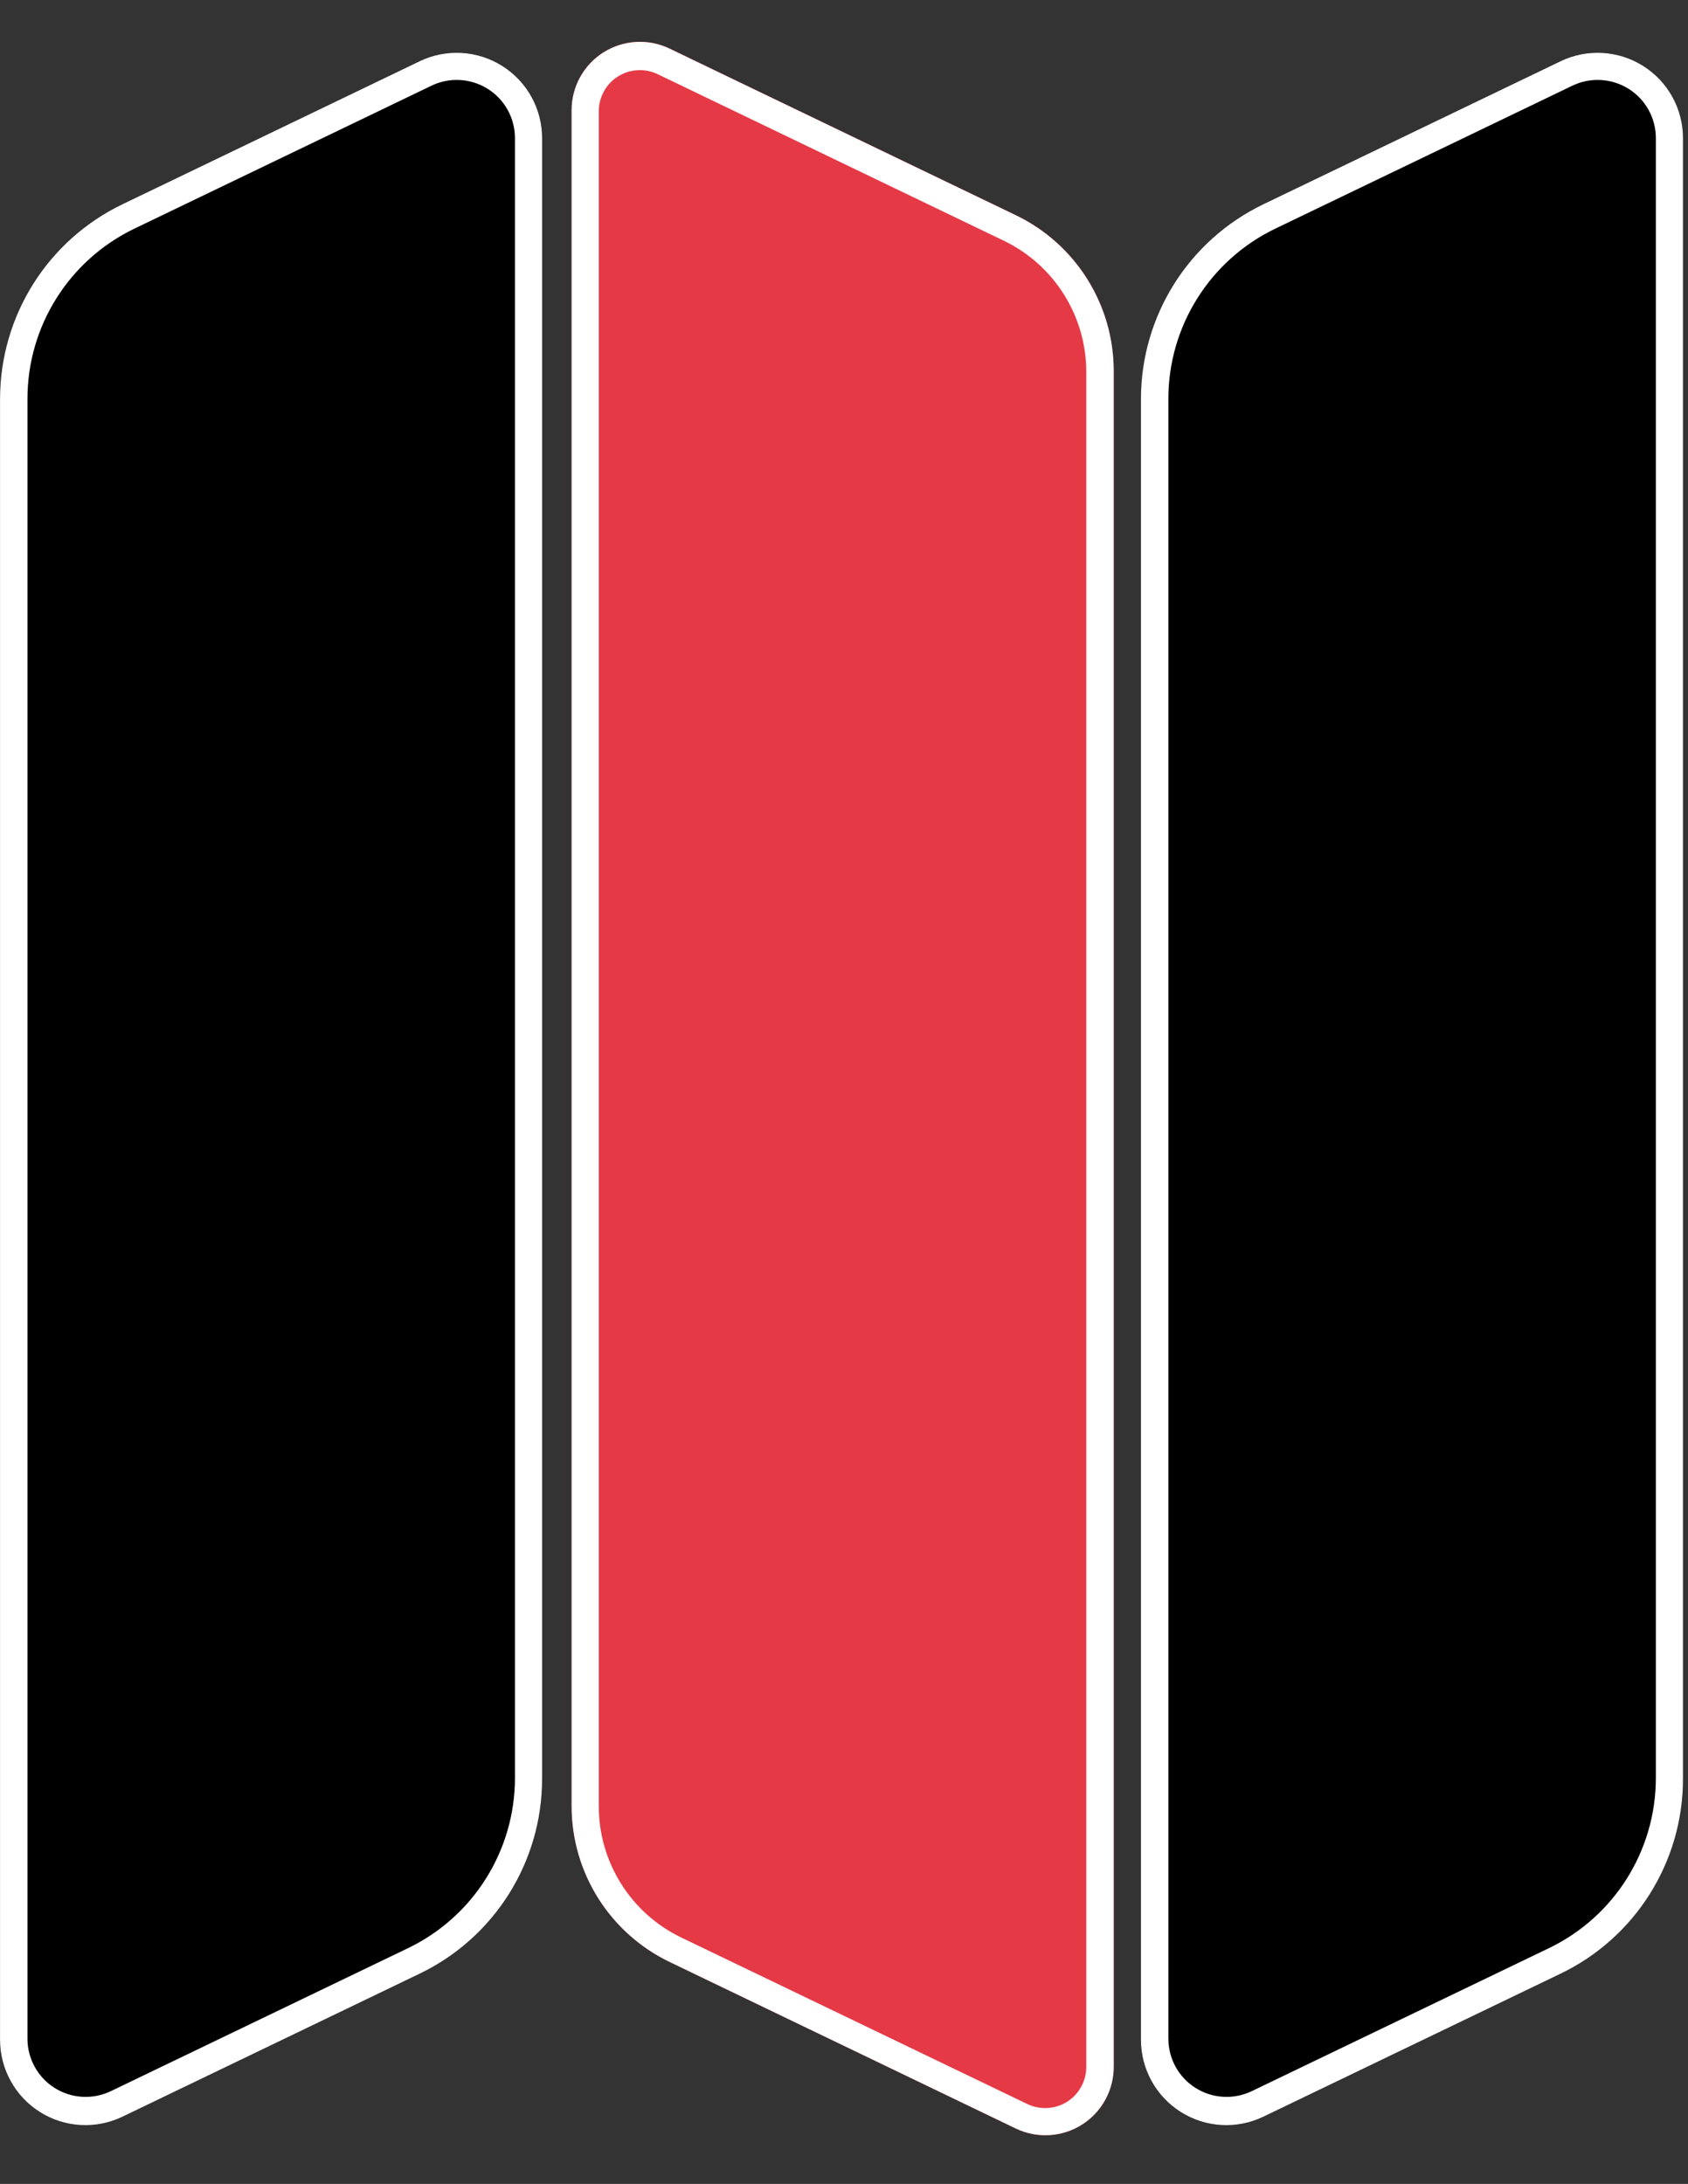 <svg xmlns="http://www.w3.org/2000/svg" xmlns:xlink="http://www.w3.org/1999/xlink" width="310" zoomAndPan="magnify" viewBox="0 0 232.5 300.75" height="401" preserveAspectRatio="xMidYMid meet" version="1.0"><rect x="0" y="0" width="232.5" height="300.75" fill="#333333" stroke="none"/><defs><clipPath id="d318251e17"><path d="M 78.734 5.602 L 153.402 5.602 L 153.402 294.07 L 78.734 294.07 Z M 78.734 5.602 " clip-rule="nonzero"/></clipPath><clipPath id="9537257f86"><path d="M 78.734 248.723 L 78.734 15.156 C 78.734 11.922 80.395 8.914 83.137 7.191 C 85.875 5.469 89.305 5.277 92.223 6.68 L 139.914 29.625 C 148.16 33.59 153.402 41.93 153.402 51.082 L 153.402 284.645 C 153.402 287.883 151.742 290.891 149.004 292.613 C 146.262 294.332 142.832 294.527 139.914 293.125 L 92.223 270.18 C 83.977 266.215 78.734 257.871 78.734 248.723 Z M 78.734 248.723 " clip-rule="nonzero"/></clipPath><clipPath id="d316291b64"><path d="M 78.734 5.512 L 153.574 5.512 L 153.574 295 L 78.734 295 Z M 78.734 5.512 " clip-rule="nonzero"/></clipPath><clipPath id="5e8f7c41f9"><path d="M 78.734 248.719 L 78.734 15.176 C 78.734 11.938 80.395 8.93 83.133 7.207 C 85.875 5.488 89.305 5.293 92.219 6.695 L 139.91 29.641 C 148.156 33.605 153.398 41.945 153.398 51.094 L 153.398 284.641 C 153.398 287.875 151.734 290.883 148.996 292.605 C 146.258 294.324 142.824 294.52 139.91 293.117 L 92.219 270.176 C 83.977 266.207 78.734 257.867 78.734 248.719 Z M 78.734 248.719 " clip-rule="nonzero"/></clipPath><clipPath id="edac96f7e4"><path d="M 157.145 7.016 L 231.812 7.016 L 231.812 292.863 L 157.145 292.863 Z M 157.145 7.016 " clip-rule="nonzero"/></clipPath><clipPath id="2f47cdacf5"><path d="M 231.812 244.984 L 231.812 19.02 C 231.812 14.973 229.734 11.215 226.312 9.062 C 222.887 6.91 218.598 6.668 214.953 8.418 L 174.004 28.121 C 163.695 33.078 157.145 43.504 157.145 54.941 L 157.145 280.91 C 157.145 284.953 159.223 288.715 162.645 290.867 C 166.07 293.02 170.359 293.262 174.004 291.508 L 214.953 271.809 C 225.258 266.848 231.812 256.422 231.812 244.984 Z M 231.812 244.984 " clip-rule="nonzero"/></clipPath><clipPath id="1fc8d64ee9"><path d="M 157 7.055 L 231.812 7.055 L 231.812 293 L 157 293 Z M 157 7.055 " clip-rule="nonzero"/></clipPath><clipPath id="b716778b4d"><path d="M 231.812 244.977 L 231.812 19.027 C 231.812 14.984 229.734 11.223 226.312 9.074 C 222.887 6.922 218.598 6.68 214.953 8.43 L 174.008 28.129 C 163.703 33.086 157.148 43.512 157.148 54.949 L 157.148 280.898 C 157.148 284.941 159.227 288.703 162.652 290.855 C 166.074 293.008 170.363 293.25 174.008 291.496 L 214.953 271.797 C 225.262 266.84 231.812 256.414 231.812 244.977 Z M 231.812 244.977 " clip-rule="nonzero"/></clipPath><clipPath id="c84385c506"><path d="M 0 7.016 L 74.668 7.016 L 74.668 292.863 L 0 292.863 Z M 0 7.016 " clip-rule="nonzero"/></clipPath><clipPath id="cce529484d"><path d="M 74.668 244.984 L 74.668 19.02 C 74.668 14.973 72.59 11.215 69.164 9.062 C 65.742 6.91 61.449 6.668 57.805 8.418 L 16.855 28.121 C 6.551 33.078 -0.004 43.504 -0.004 54.941 L -0.004 280.91 C -0.004 284.953 2.074 288.715 5.5 290.867 C 8.922 293.02 13.211 293.262 16.855 291.508 L 57.805 271.809 C 68.113 266.848 74.668 256.422 74.668 244.984 Z M 74.668 244.984 " clip-rule="nonzero"/></clipPath><clipPath id="54ea40ea3e"><path d="M 0 7.055 L 74.668 7.055 L 74.668 293 L 0 293 Z M 0 7.055 " clip-rule="nonzero"/></clipPath><clipPath id="19de2e8f4c"><path d="M 74.668 244.977 L 74.668 19.027 C 74.668 14.984 72.59 11.223 69.164 9.074 C 65.742 6.922 61.453 6.68 57.809 8.43 L 16.863 28.129 C 6.555 33.086 0.004 43.512 0.004 54.949 L 0.004 280.898 C 0.004 284.941 2.082 288.703 5.504 290.855 C 8.93 293.008 13.219 293.25 16.863 291.496 L 57.809 271.797 C 68.113 266.84 74.668 256.414 74.668 244.977 Z M 74.668 244.977 " clip-rule="nonzero"/></clipPath></defs><g clip-path="url(#d318251e17)"><g clip-path="url(#9537257f86)"><path fill="#e63946" d="M 78.734 299.613 L 78.734 0.059 L 153.402 0.059 L 153.402 299.613 Z M 78.734 299.613 " fill-opacity="1" fill-rule="nonzero"/></g></g><g clip-path="url(#d316291b64)"><g clip-path="url(#5e8f7c41f9)"><path stroke-linecap="butt" transform="matrix(0, -0.748, 0.748, 0, 78.734, 299.605)" fill="none" stroke-linejoin="miter" d="M 67.995 0.001 L 380.055 0.001 C 384.382 0.001 388.401 2.219 390.703 5.878 C 393 9.542 393.261 14.125 391.387 18.019 L 360.727 81.744 C 355.429 92.763 344.286 99.767 332.062 99.767 L 19.996 99.767 C 15.674 99.767 11.655 97.544 9.353 93.885 C 7.057 90.226 6.796 85.638 8.67 81.744 L 39.324 18.019 C 44.627 7.006 55.771 0.001 67.995 0.001 Z M 67.995 0.001 " stroke="#ffffff" stroke-width="10" stroke-opacity="1" stroke-miterlimit="4"/></g></g><g clip-path="url(#edac96f7e4)"><g clip-path="url(#2f47cdacf5)"><path fill="#000000" d="M 231.812 0.309 L 231.812 299.57 L 157.145 299.57 L 157.145 0.309 Z M 231.812 0.309 " fill-opacity="1" fill-rule="nonzero"/></g></g><g clip-path="url(#1fc8d64ee9)"><g clip-path="url(#b716778b4d)"><path stroke-linecap="butt" transform="matrix(0, 0.748, -0.748, 0, 231.813, 0.321)" fill="none" stroke-linejoin="miter" d="M 326.909 0.001 L 24.996 0.001 C 19.594 0.001 14.567 2.778 11.696 7.35 C 8.821 11.927 8.497 17.659 10.835 22.528 L 37.157 77.239 C 43.781 91.009 57.712 99.767 72.995 99.767 L 374.908 99.767 C 380.31 99.767 385.337 96.99 388.213 92.413 C 391.089 87.84 391.412 82.109 389.069 77.239 L 362.747 22.528 C 356.123 8.754 342.192 0.001 326.909 0.001 Z M 326.909 0.001 " stroke="#ffffff" stroke-width="10" stroke-opacity="1" stroke-miterlimit="4"/></g></g><g clip-path="url(#c84385c506)"><g clip-path="url(#cce529484d)"><path fill="#000000" d="M 74.668 0.309 L 74.668 299.57 L -0.004 299.57 L -0.004 0.309 Z M 74.668 0.309 " fill-opacity="1" fill-rule="nonzero"/></g></g><g clip-path="url(#54ea40ea3e)"><g clip-path="url(#19de2e8f4c)"><path stroke-linecap="butt" transform="matrix(0, 0.748, -0.748, 0, 74.666, 0.321)" fill="none" stroke-linejoin="miter" d="M 326.909 -0.002 L 24.996 -0.002 C 19.594 -0.002 14.567 2.775 11.696 7.352 C 8.821 11.924 8.497 17.656 10.835 22.525 L 37.157 77.237 C 43.781 91.011 57.712 99.764 72.995 99.764 L 374.908 99.764 C 380.31 99.764 385.337 96.987 388.213 92.415 C 391.089 87.837 391.412 82.106 389.069 77.237 L 362.747 22.525 C 356.123 8.756 342.192 -0.002 326.909 -0.002 Z M 326.909 -0.002 " stroke="#ffffff" stroke-width="10" stroke-opacity="1" stroke-miterlimit="4"/></g></g></svg>